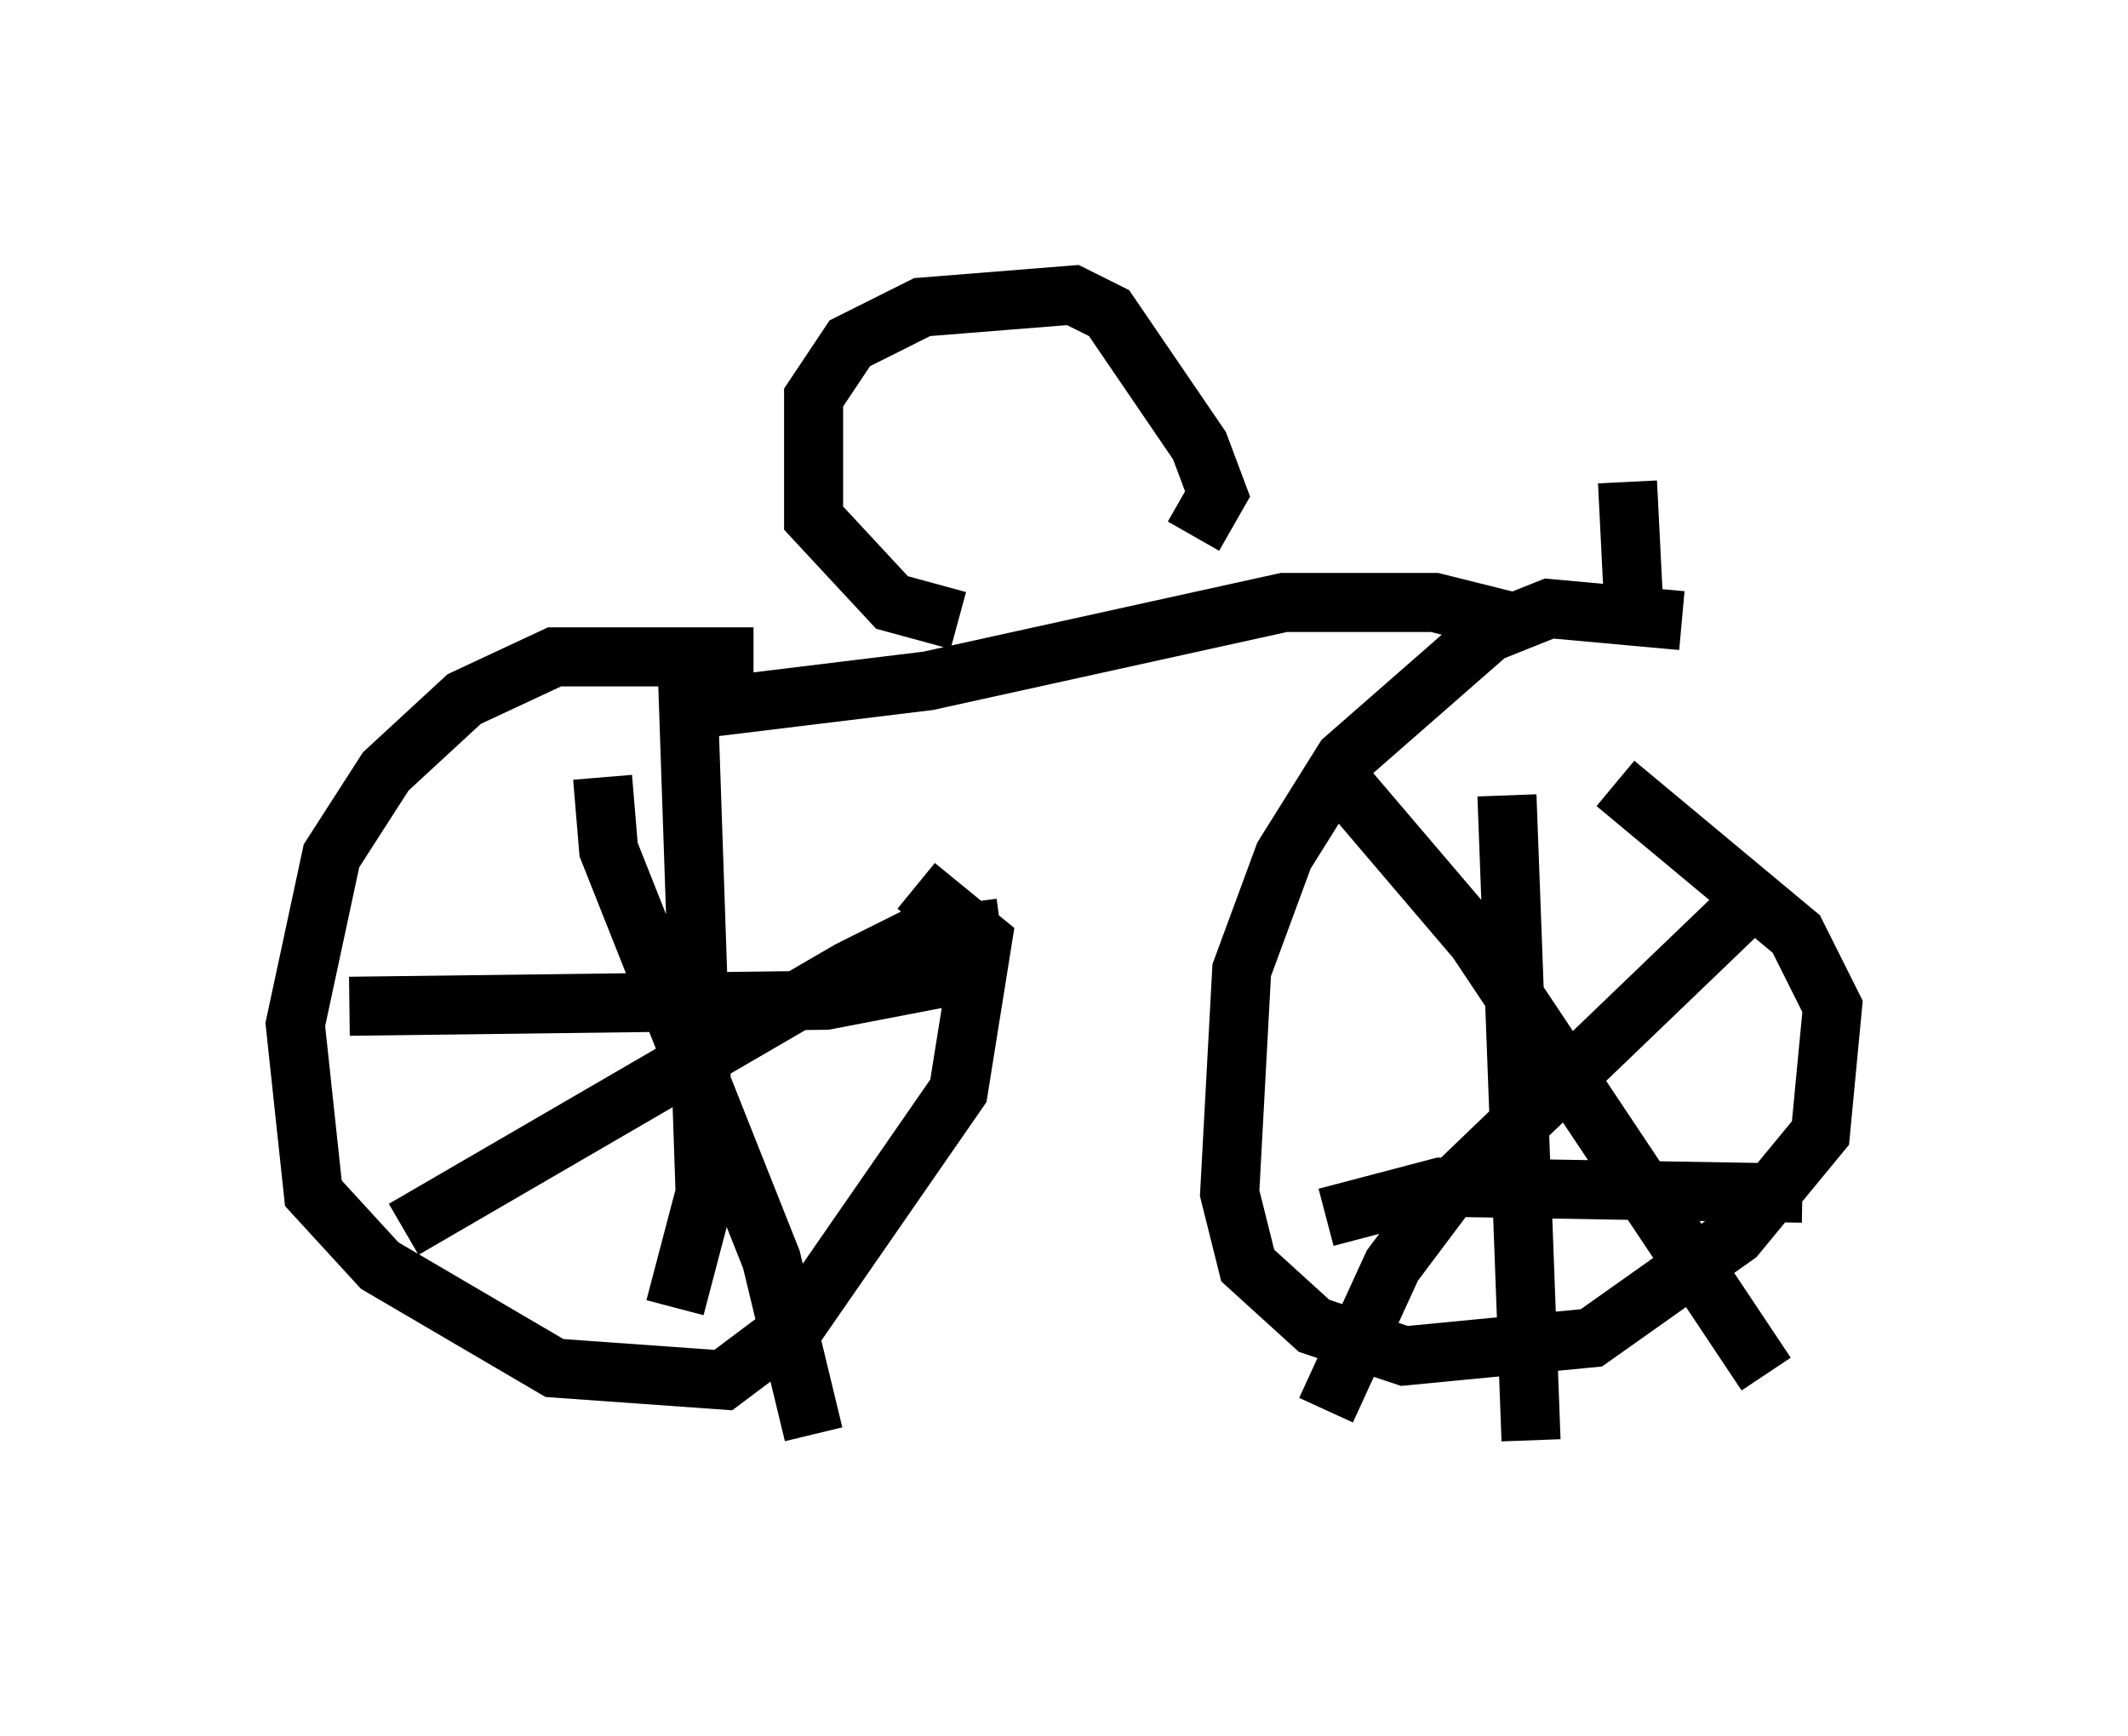 <?xml version="1.0" encoding="utf-8" ?>
<svg baseProfile="full" height="29.396" version="1.1" width="36.032" xmlns="http://www.w3.org/2000/svg" xmlns:ev="http://www.w3.org/2001/xml-events" xmlns:xlink="http://www.w3.org/1999/xlink"><defs /><rect fill="white" height="29.396" width="36.032" x="0" y="0" /><path d="M15.617, 12.146 m-2.858, -1.021 l-3.369, 0.0 -1.531, 0.715 l-1.327, 1.225 -0.919, 1.429 l-0.613, 2.858 0.306, 2.858 l1.123, 1.225 2.96, 1.735 l2.858, 0.204 1.225, -0.919 l2.756, -3.981 0.408, -2.552 l-1.123, -0.919 m12.965, -4.492 l-2.246, -0.204 -1.021, 0.408 l-2.45, 2.144 -1.021, 1.633 l-0.715, 1.94 -0.204, 3.777 l0.306, 1.225 1.123, 1.021 l1.531, 0.51 3.165, -0.306 l2.45, -1.735 1.429, -1.735 l0.204, -2.144 -0.613, -1.225 l-3.063, -2.552 m-4.696, -0.102 l2.348, 2.756 4.9, 7.35 m-0.204, -8.065 l-5.206, 5.002 -0.919, 1.225 l-1.123, 2.45 m3.063, -10.413 l0.408, 10.923 m4.594, -4.185 l-6.125, -0.102 -1.94, 0.51 m-12.25, -7.452 l0.102, 1.225 2.756, 6.942 l0.715, 2.96 m3.165, -8.575 l-1.531, 0.204 -1.021, 0.51 l-7.554, 4.39 m4.798, -9.596 l0.306, 8.983 -0.51, 1.94 m5.206, -5.717 l-2.654, 0.51 -8.065, 0.102 m19.6, -6.533 l-1.225, -0.306 -2.552, 0.0 l-6.023, 1.327 -4.185, 0.51 m8.677, -2.96 l0.408, -0.715 -0.306, -0.817 l-1.531, -2.246 -0.613, -0.306 l-2.552, 0.204 -1.225, 0.613 l-0.613, 0.919 0.0, 2.042 l1.327, 1.429 1.123, 0.306 m11.433, -0.306 l-0.102, -2.042 " fill="none" stroke="black" stroke-width="1" /></svg>